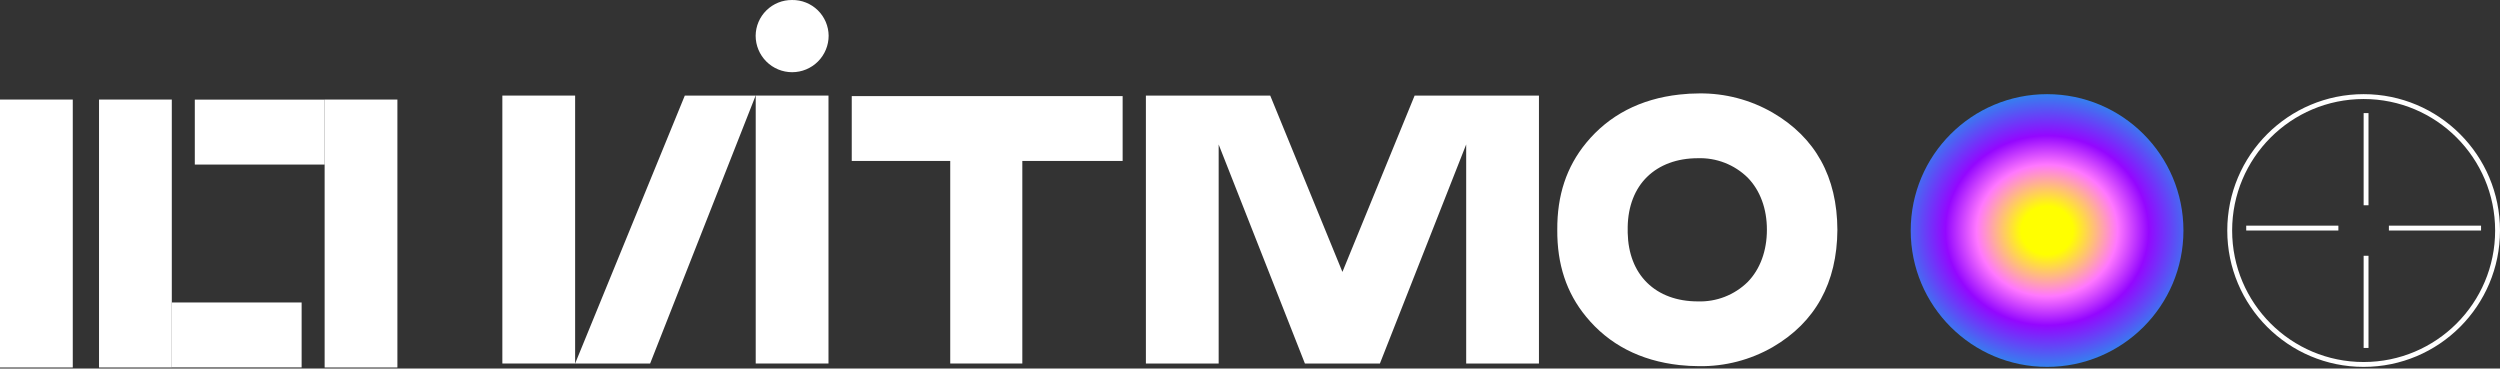 <svg width="1540" height="227" viewBox="0 0 1540 227" fill="none" xmlns="http://www.w3.org/2000/svg">
<rect x="0" y="0" width="1540" height="227" fill="#333333" stroke="none"/>
<path d="M524.675 99.142H585.347V223.92H629.752V99.142H691.545V59.201H524.675V99.142Z" fill="white"/>
<path d="M510.349 58.874H465.523V223.92H510.349V58.874Z" fill="white"/>
<path d="M309.452 58.874V223.92H354.277V58.874H309.452Z" fill="white"/>
<path d="M421.843 58.874L354.277 223.92H400.482L465.477 58.874H421.843Z" fill="white"/>
<path d="M871.408 58.874L826.933 167.503L782.458 58.874H705.871V223.92H750.697V88.999L803.819 223.92H850.024L903.169 88.976V223.92H947.995V58.874H871.408Z" fill="white"/>
<path d="M487.913 0.002C482.022 -0.054 476.35 2.231 472.143 6.355C467.936 10.479 465.538 16.104 465.477 21.995C465.477 27.957 467.845 33.676 472.062 37.892C476.278 42.109 481.997 44.477 487.96 44.477C493.922 44.477 499.641 42.109 503.857 37.892C508.074 33.676 510.443 27.957 510.443 21.995C510.415 19.069 509.81 16.177 508.661 13.487C507.513 10.796 505.844 8.358 503.75 6.315C501.656 4.271 499.179 2.661 496.461 1.578C493.744 0.495 490.838 -0.041 487.913 0.002Z" fill="white"/>
<path d="M1045.85 185.662C1033.07 185.662 1022.27 181.689 1014.63 174.187C1006.98 166.685 1002.94 156.074 1002.66 143.407V139.714C1002.89 127.047 1007.03 116.343 1014.63 108.935C1022.22 101.526 1033.07 97.46 1045.85 97.46C1051.51 97.27 1057.15 98.231 1062.43 100.284C1067.71 102.337 1072.51 105.439 1076.56 109.402C1084.27 117.278 1088.45 128.66 1088.41 141.561C1088.41 154.462 1084.27 165.843 1076.56 173.719C1072.51 177.684 1067.71 180.787 1062.43 182.84C1057.15 184.892 1051.51 185.852 1045.85 185.662ZM1131.83 141.561C1131.71 108.982 1118.32 84.699 1091.89 69.344C1078.19 61.45 1062.62 57.375 1046.81 57.542C1042.7 57.548 1038.6 57.782 1034.51 58.243C1010.47 60.907 991.115 70.933 977.022 88.088C964.939 102.835 959.166 120.293 959.283 141.561C959.143 162.828 964.939 180.38 976.998 195.034C991.021 212.188 1010.44 222.214 1034.49 224.879C1038.58 225.321 1042.69 225.547 1046.81 225.556C1062.61 225.76 1078.18 221.725 1091.89 213.871C1118.32 198.516 1131.62 174.14 1131.83 141.654V141.561Z" fill="white"/>
<path d="M185.801 226.323H105.801V186.323H185.801V226.323Z" fill="white"/>
<path d="M0 61.323V226.369H44.826V61.323H0Z" fill="white"/>
<path d="M105.826 226.37V61.323H61V226.37H105.826Z" fill="white"/>
<path d="M120 61.37H200V101.37H120V61.37Z" fill="white"/>
<path d="M199.975 61.323V226.37H244.801V61.323H199.975Z" fill="white"/>
<circle cx="1261" cy="142" r="84" fill="url(#paint0_radial_622_9153)"/>
<circle cx="1456" cy="142" r="82.5" stroke="white" stroke-width="3"/>
<line x1="1457.5" y1="69.667" x2="1457.5" y2="126.445" stroke="white" stroke-width="3"/>
<line x1="1457.5" y1="157.556" x2="1457.5" y2="214.333" stroke="white" stroke-width="3"/>
<line x1="1383.67" y1="140.5" x2="1440.44" y2="140.5" stroke="white" stroke-width="3"/>
<line x1="1471.56" y1="140.5" x2="1528.33" y2="140.5" stroke="white" stroke-width="3"/>
<defs>
<radialGradient id="paint0_radial_622_9153" cx="0" cy="0" r="1" gradientUnits="userSpaceOnUse" gradientTransform="translate(1261 142) rotate(90) scale(84 89.973)">
<stop offset="0.177" stop-color="#FFFF00"/>
<stop offset="0.483" stop-color="#FF77FF"/>
<stop offset="0.696" stop-color="#9407FF"/>
<stop offset="1" stop-color="#3481EF"/>
</radialGradient>
</defs>
</svg>
